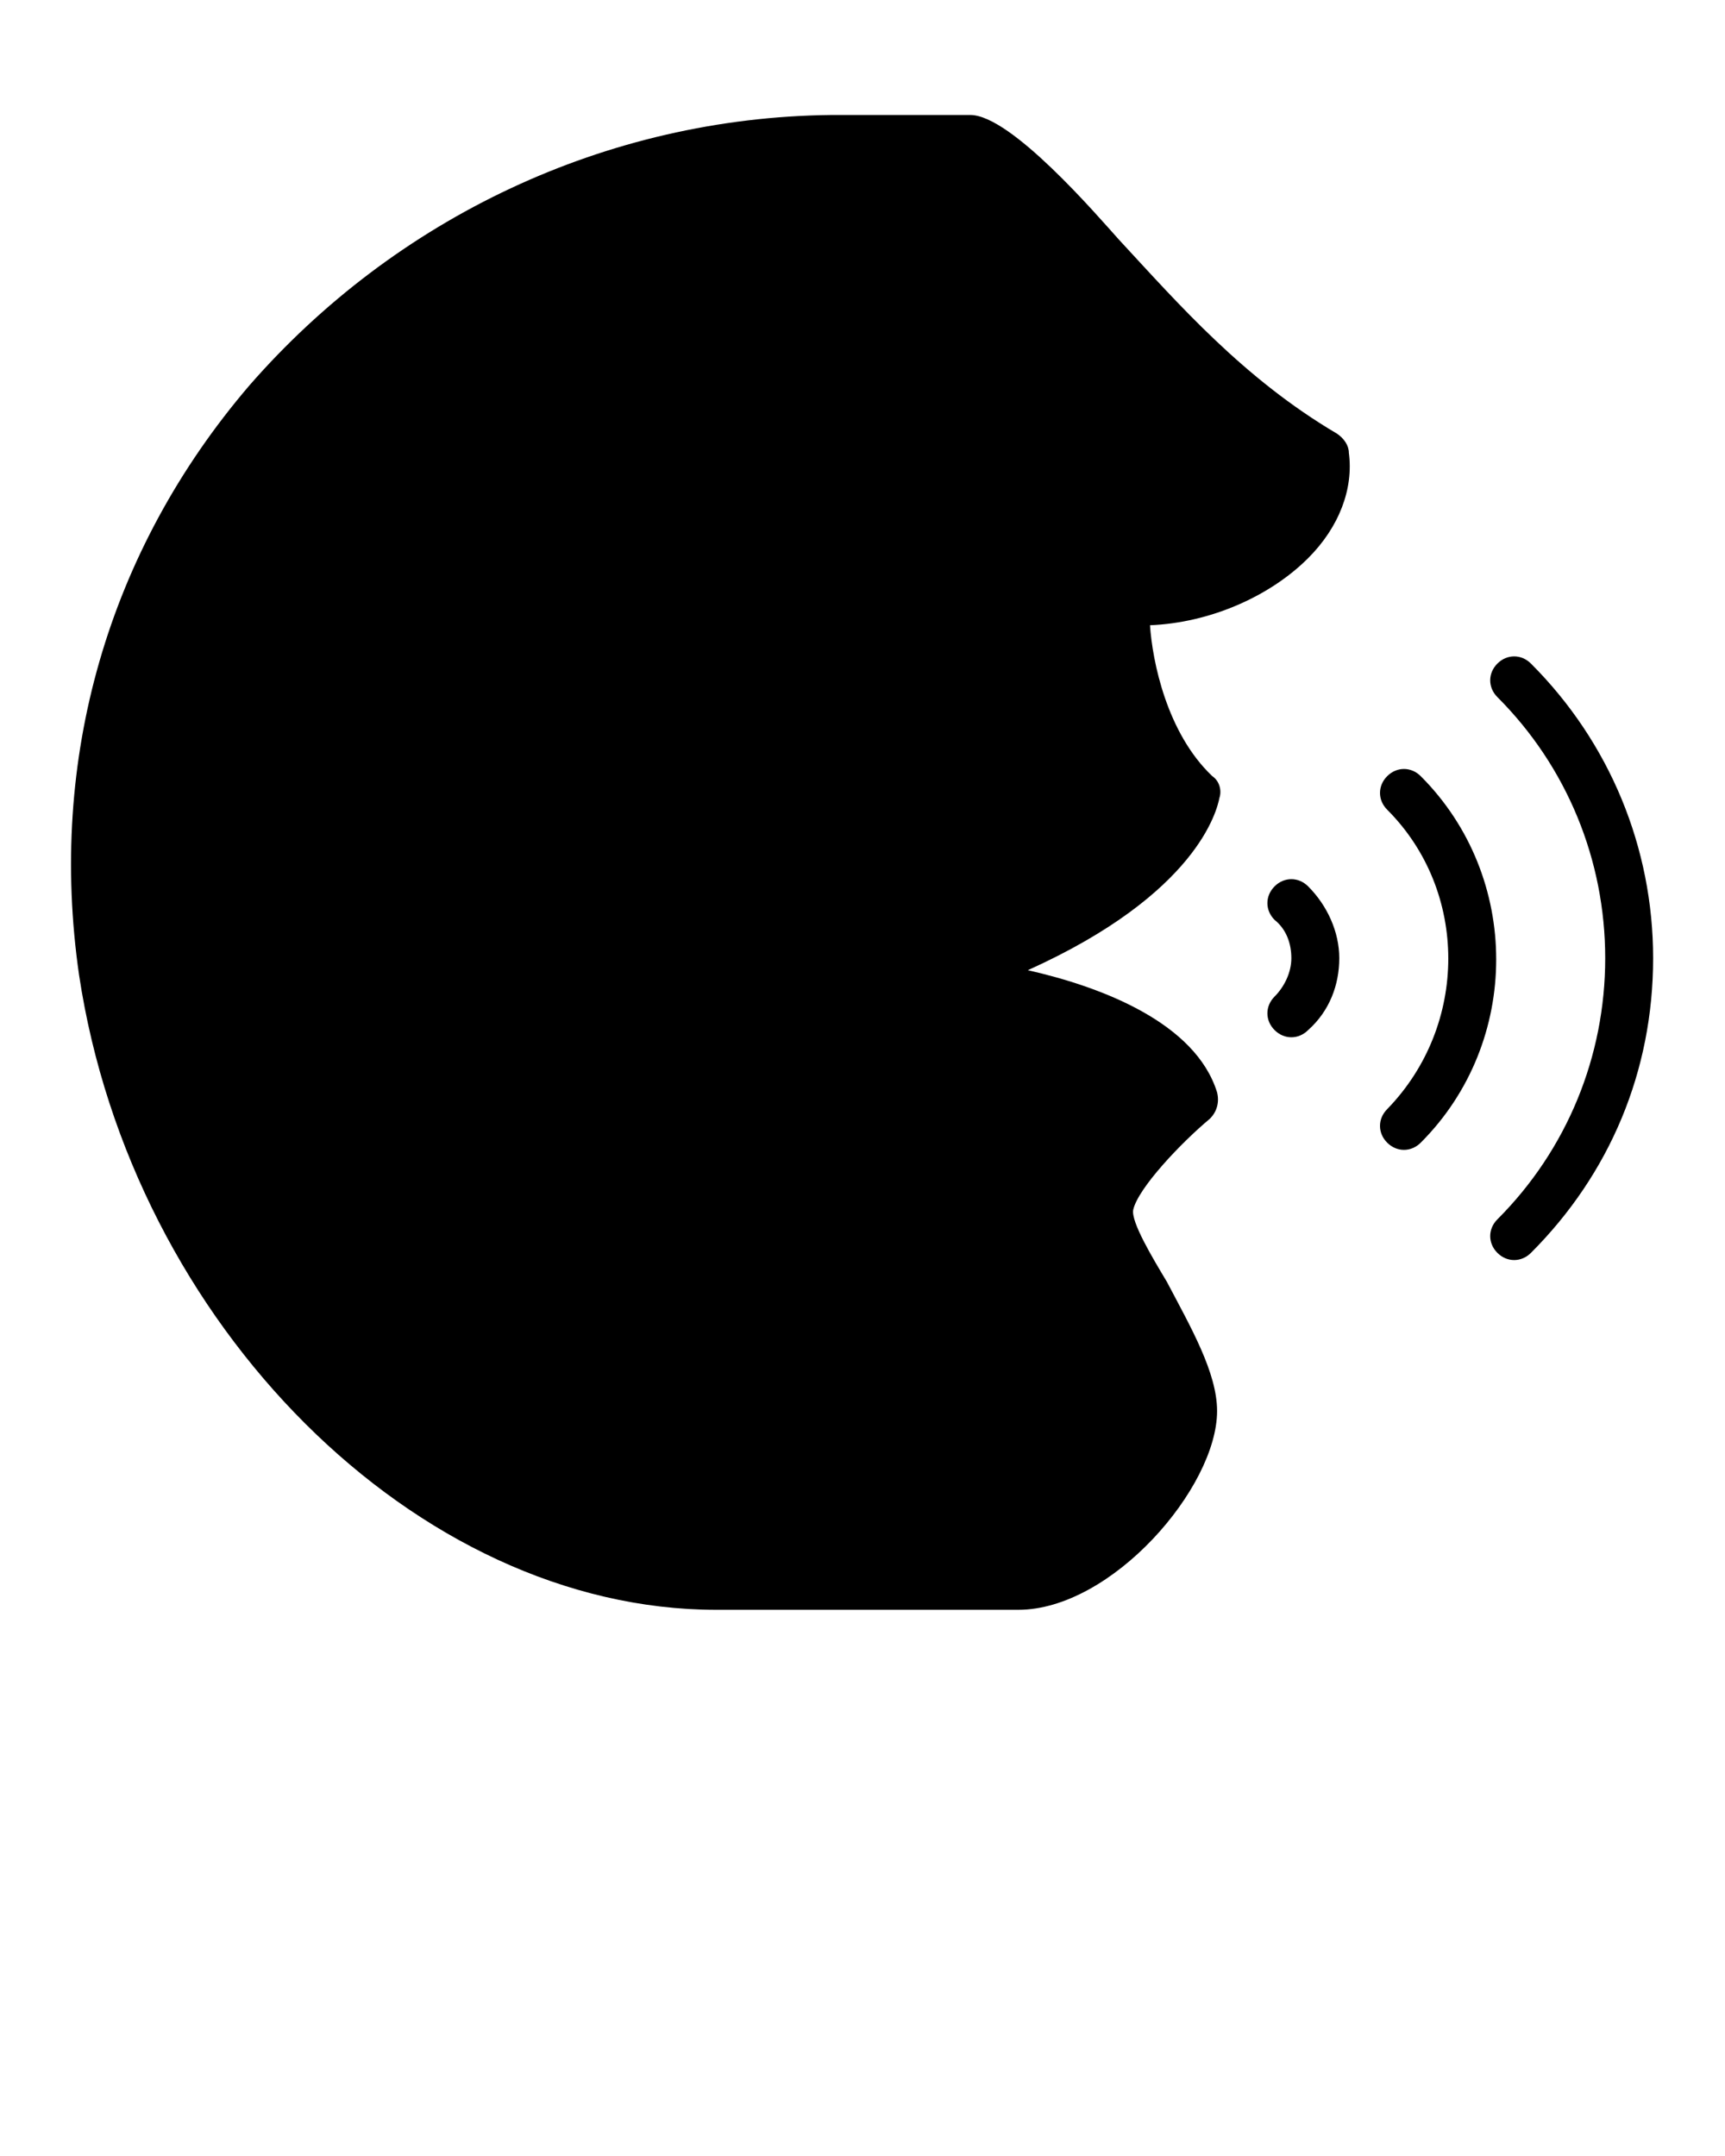 <svg xmlns="http://www.w3.org/2000/svg" xmlns:xlink="http://www.w3.org/1999/xlink" version="1.1" x="0px" y="0px" viewBox="0 0 72 90" style="enable-background:new 0 0 72 72;" xml:space="preserve"><g><g><g><path d="M54.6,23.3C53,24.9,50.5,26,48,26.1c0.1,1.5,0.7,4.5,2.6,6.3c0.3,0.2,0.4,0.6,0.3,0.9c-0.1,0.5-0.9,4-8,7.2     c3.1,0.7,7,2.2,7.9,5.1c0.1,0.4,0,0.8-0.3,1.1c-1.2,1-3,2.9-3.2,3.8c-0.1,0.5,0.8,2,1.4,3c1,1.9,2.1,3.8,2.1,5.4     c0,3.2-4.4,8.3-8.3,8.3c0,0,0.6,0-12.6,0c-12.5,0-24.4-11.9-26.6-26.5c-1.3-9,1.2-17.7,7.1-24.6C16.5,9.1,25.3,4.9,34.7,4.8h5.8     c1.7,0,5.3,4.2,6.2,5.2c2.5,2.7,5.2,5.8,9.1,8.1c0.3,0.2,0.5,0.5,0.5,0.8C56.5,20.4,55.9,22,54.6,23.3z"/></g></g><g><g><path d="M62.5,52.3c-0.4-0.4-0.4-1,0-1.4C65.4,48,67,44.1,67,40c0-4.1-1.6-8-4.5-10.9c-0.4-0.4-0.4-1,0-1.4s1-0.4,1.4,0     C67.2,31,69,35.4,69,40c0,4.7-1.8,9-5.1,12.3C63.5,52.7,62.9,52.7,62.5,52.3z"/></g><g><path d="M57.9,47.7c-0.4-0.4-0.4-1,0-1.4c3.4-3.5,3.4-9.1,0-12.5c-0.4-0.4-0.4-1,0-1.4s1-0.4,1.4,0c4.2,4.2,4.2,11.1,0,15.3     C58.9,48.1,58.3,48.1,57.9,47.7z"/></g><g><path d="M53.2,43c-0.4-0.4-0.4-1,0-1.4c0.4-0.4,0.7-1,0.7-1.6c0-0.6-0.2-1.2-0.7-1.6c-0.4-0.4-0.4-1,0-1.4c0.4-0.4,1-0.4,1.4,0     c0.8,0.8,1.3,1.9,1.3,3c0,1.1-0.4,2.2-1.3,3C54.2,43.4,53.6,43.4,53.2,43z"/></g></g></g></svg>
